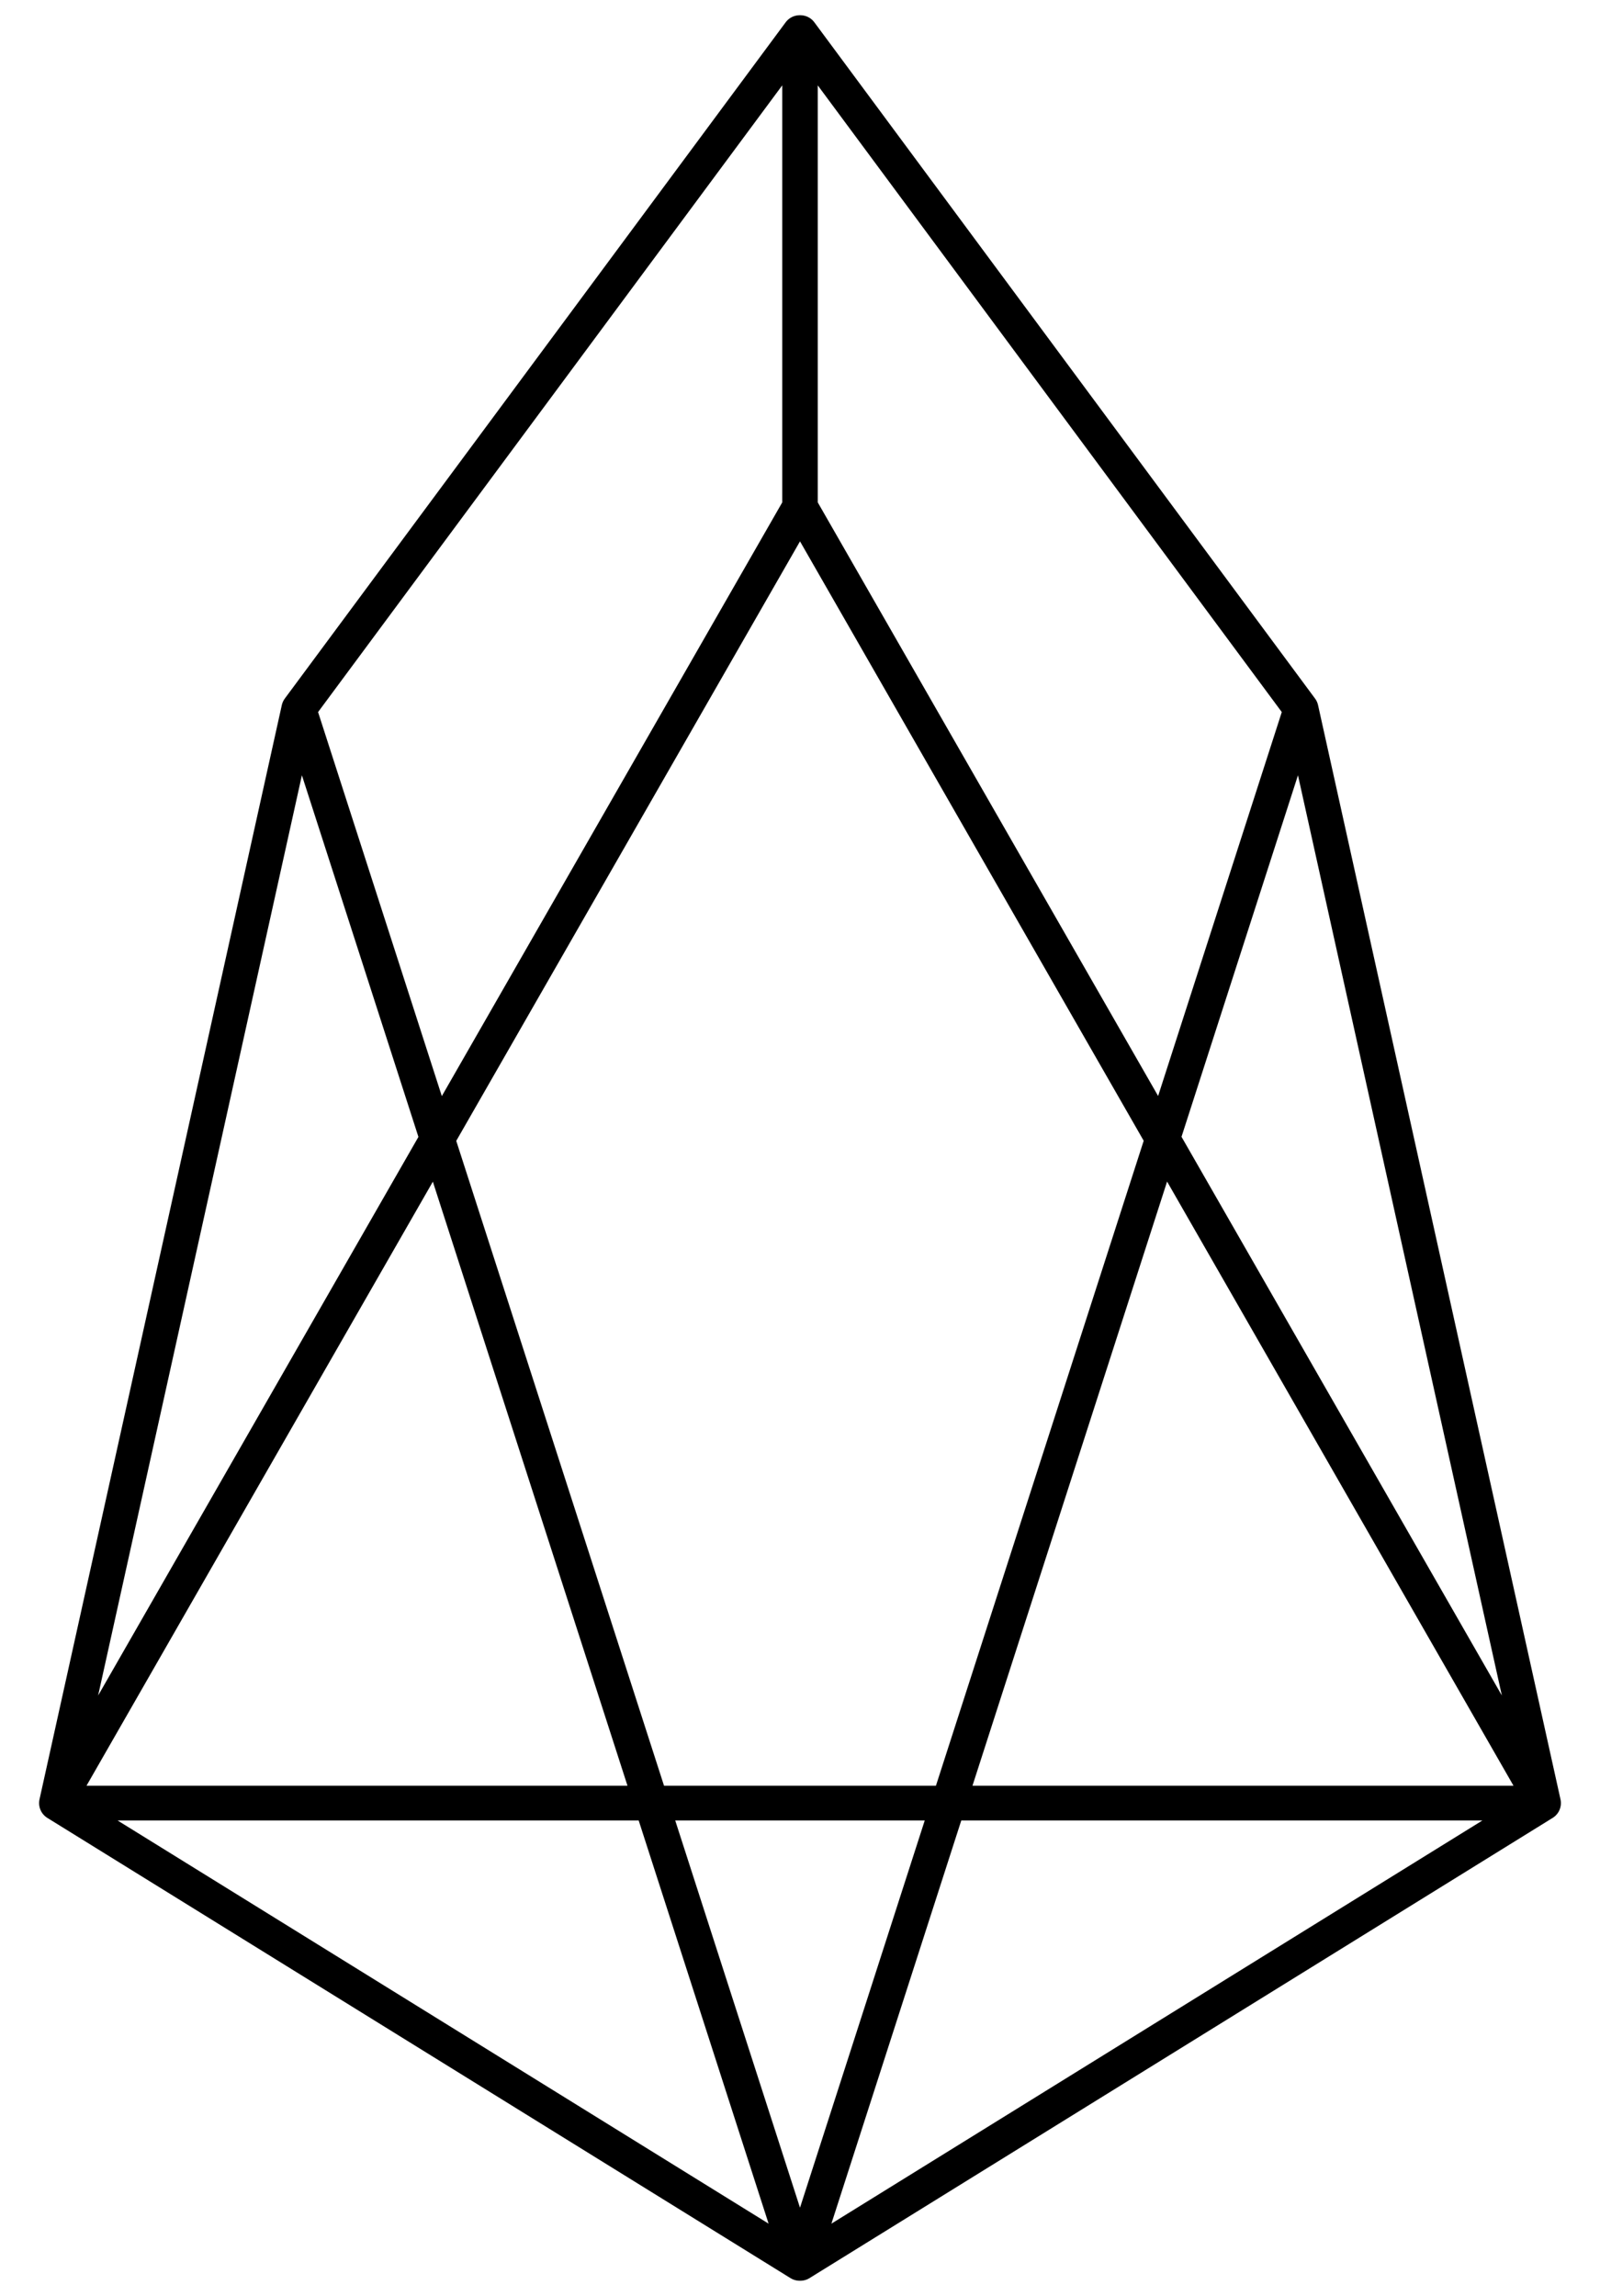 <svg width="23" height="33" viewBox="0 0 23 33" fill="none" xmlns="http://www.w3.org/2000/svg">
<path d="M4.295 10.189L11.495 32.531L0.812 25.916L4.295 10.189L11.495 0.469V7.287L0.812 25.916H22.188L11.505 7.287V0.469L18.703 10.189L22.188 25.916L11.505 32.531L18.703 10.189" stroke="black" stroke-width="0.5" stroke-linecap="round" stroke-linejoin="round"/>
</svg>
